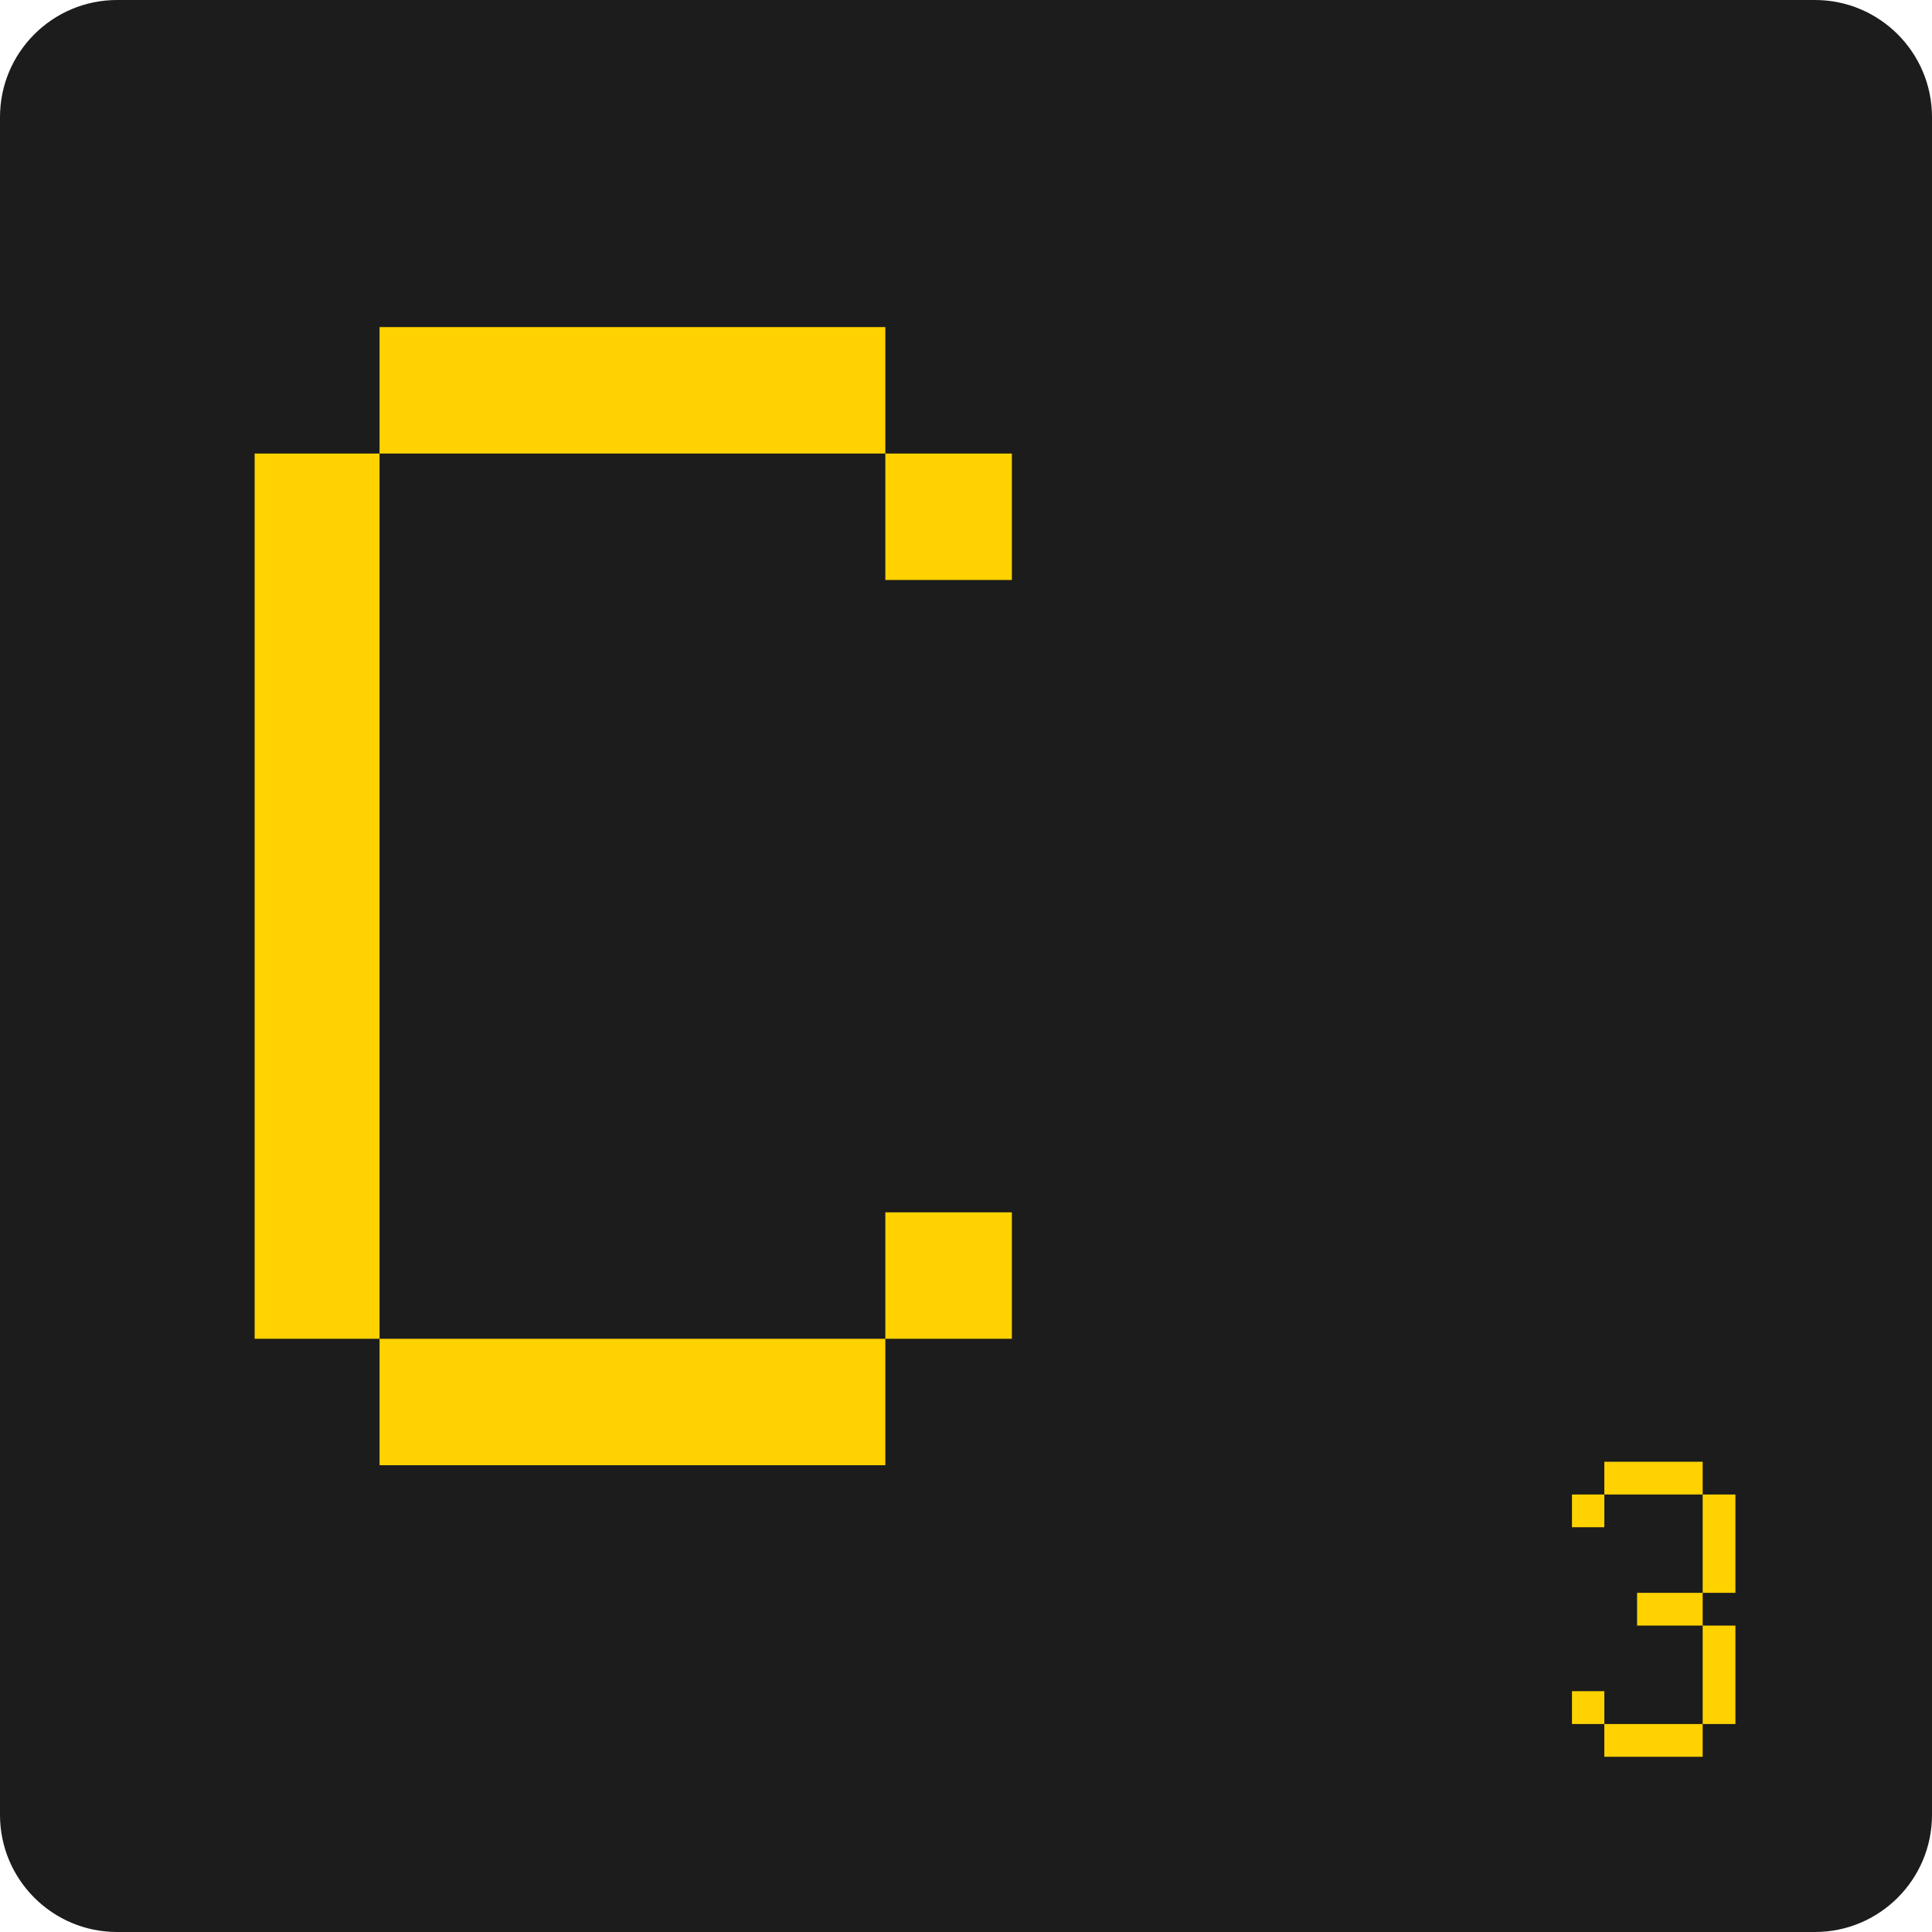 <svg width="20" height="20" viewBox="0 0 20 20" fill="none" xmlns="http://www.w3.org/2000/svg">
<path d="M0 1.212C0 0.543 0.543 0 1.212 0H18.788C19.457 0 20 0.543 20 1.212V18.788C20 19.457 19.457 20 18.788 20H1.212C0.543 20 0 19.457 0 18.788V1.212Z" fill="#1C1C1C"/>
<path d="M9.165 15.168V13.859H3.929V15.168H9.165ZM10.475 13.859V12.55H9.165V13.859H10.475ZM10.475 6.004V4.695H9.165V6.004H10.475ZM9.165 4.695V3.386H3.929V4.695H9.165ZM3.929 13.859V4.695H2.636V13.859H3.929Z" fill="#FFD200"/>
<path d="M17.626 16.828V16.489H16.947V16.828H17.626ZM17.626 18.186V17.847H16.608V18.186H17.626ZM17.965 17.847V16.828H17.626V17.847H17.965ZM16.608 17.847V17.507H16.273V17.847H16.608ZM16.608 15.81V15.471H16.273V15.81H16.608ZM17.965 16.489V15.471H17.626V16.489H17.965ZM17.626 15.471V15.132H16.608V15.471H17.626Z" fill="#FFD200"/>
</svg>
